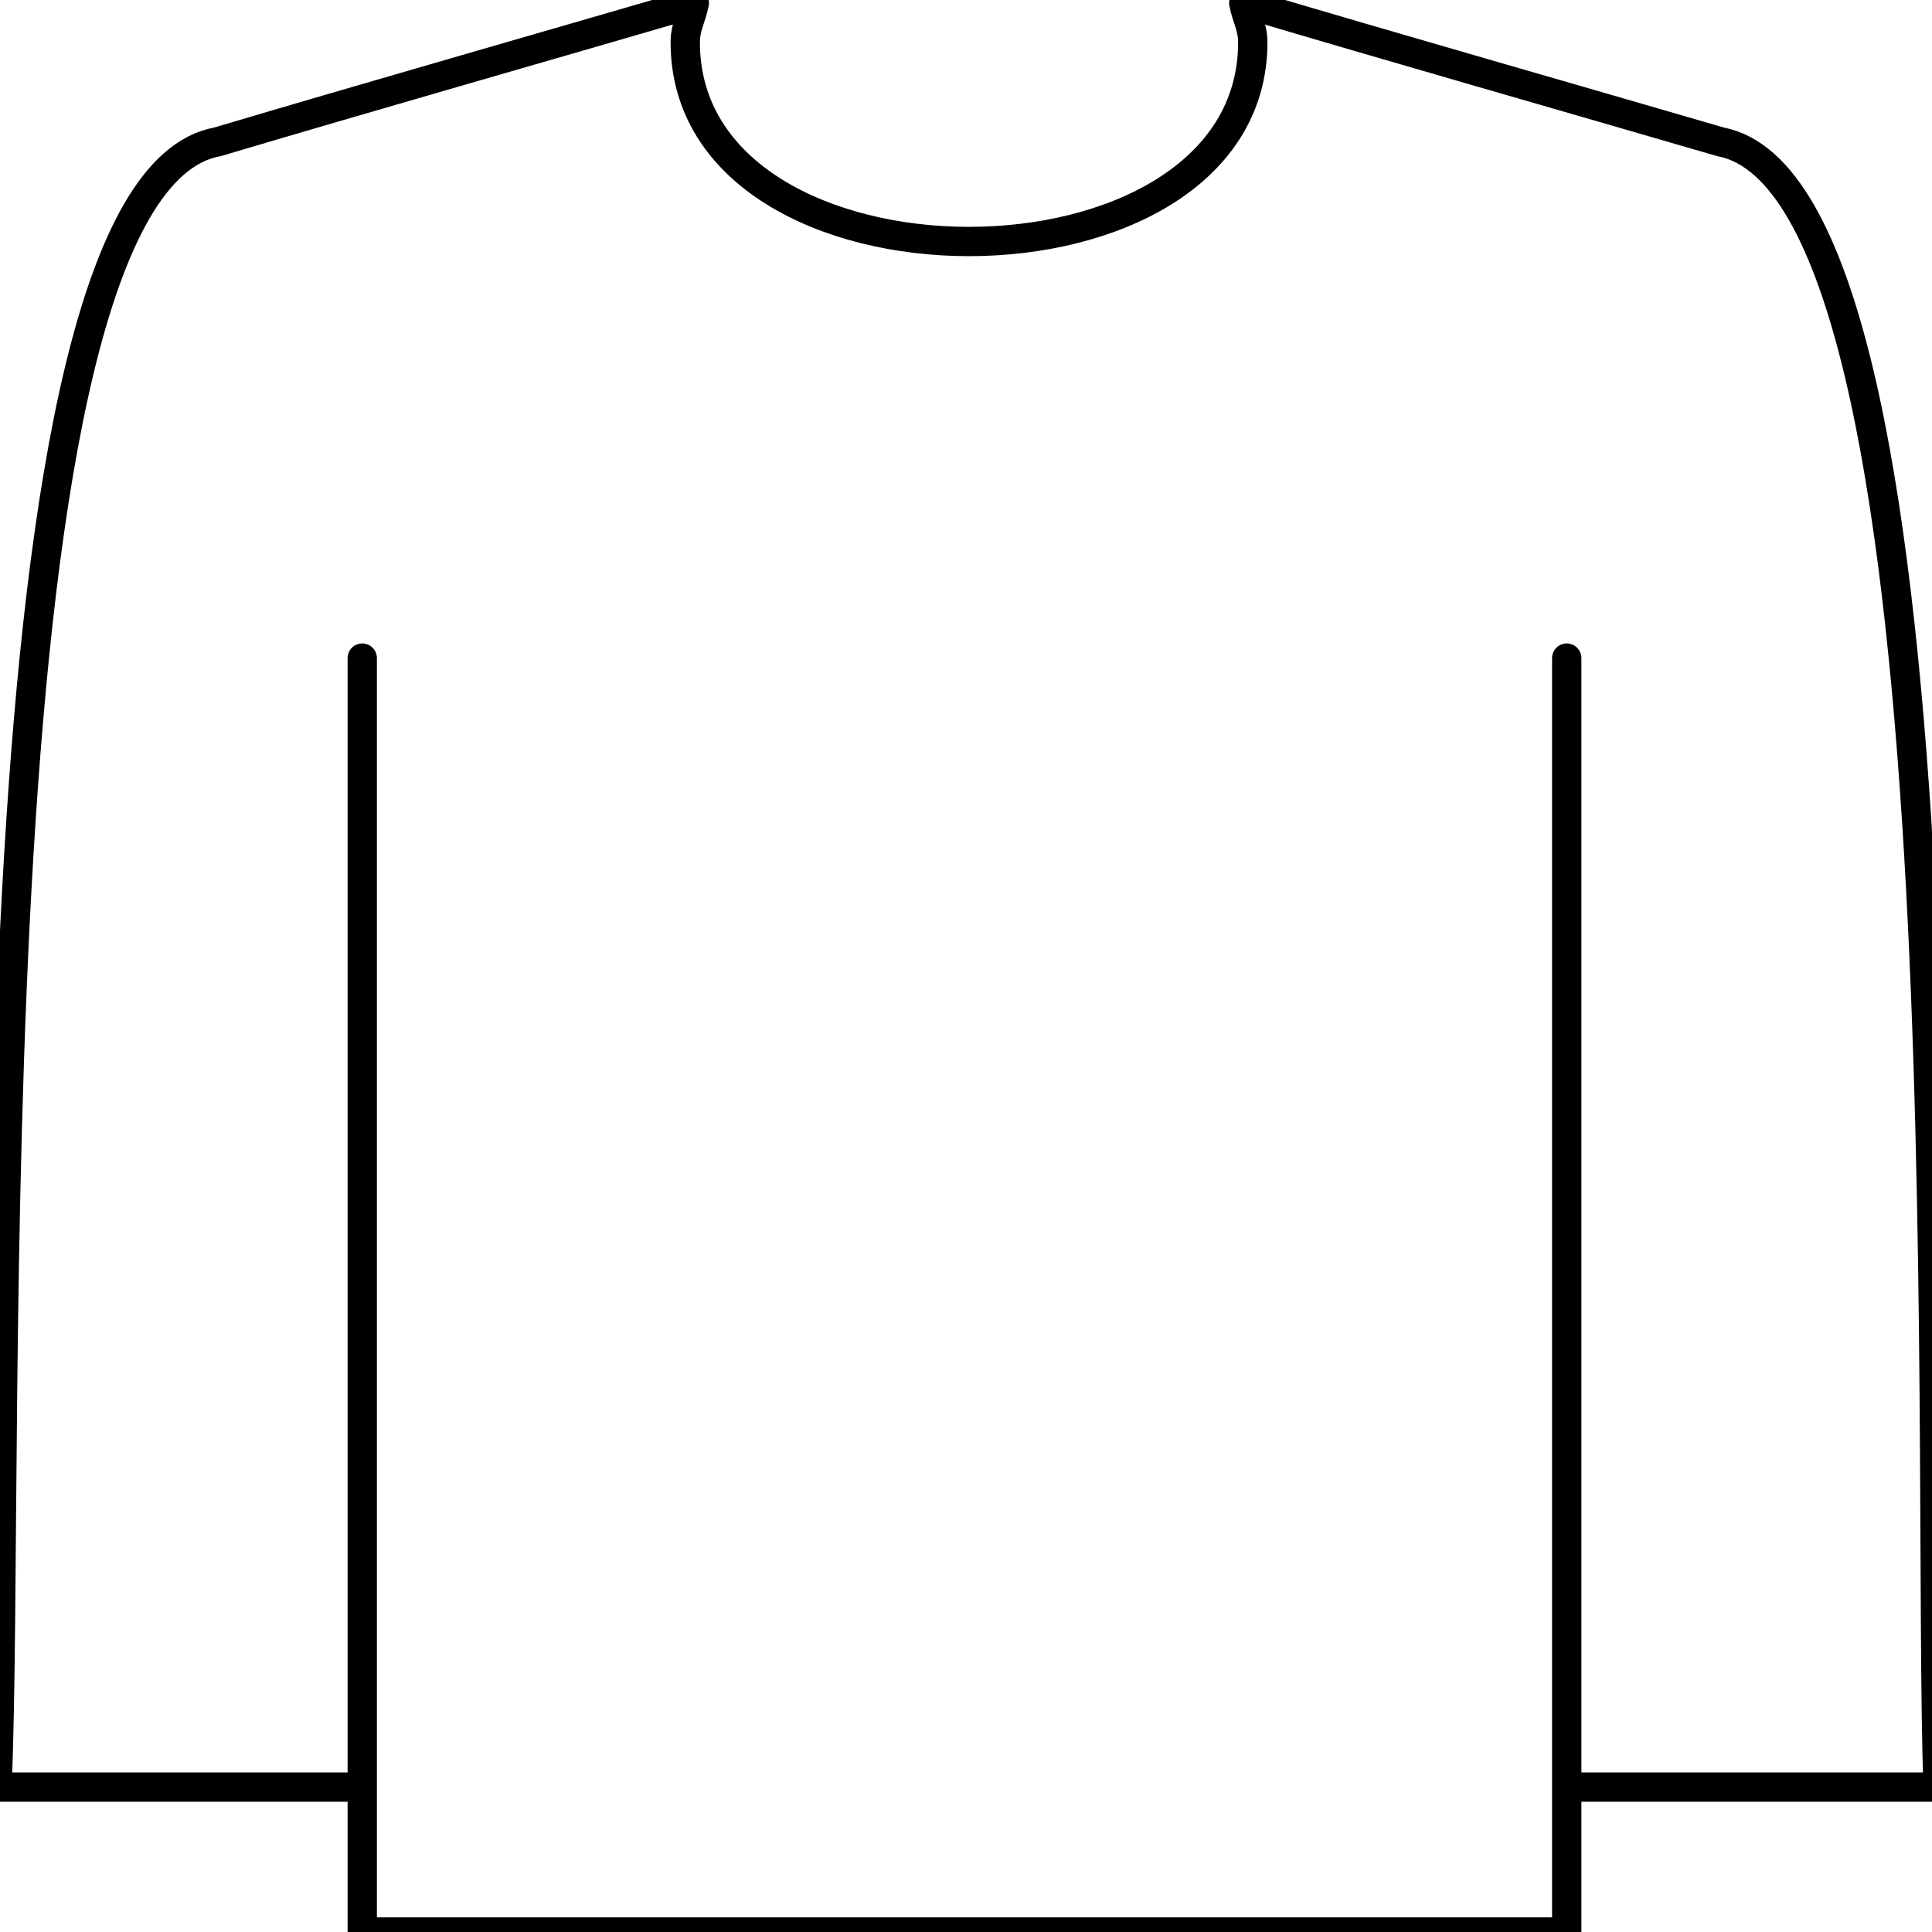 <?xml version="1.0" encoding="utf-8"?>
<!-- Generator: Adobe Illustrator 26.1.0, SVG Export Plug-In . SVG Version: 6.00 Build 0)  -->
<svg version="1.1" id="Layer_1" xmlns="http://www.w3.org/2000/svg" xmlns:xlink="http://www.w3.org/1999/xlink" x="0px" y="0px"
	 viewBox="0 0 64 64" style="enable-background:new 0 0 64 64;" xml:space="preserve">
<style type="text/css">
	.st0{fill:none;stroke:#000000;stroke-width:0.971;stroke-linecap:round;stroke-linejoin:round;stroke-miterlimit:2.613;}
</style>
<path class="st0" d="M11.7,59.2l-11.8,0C0.4,47.9-1.1,6.2,7.2,4.7c4.7-1.4,11-3.2,15.8-4.6c-0.1,0.5-0.3,0.8-0.3,1.3
	c0,8.8,18.8,8.8,18.8,0c0-0.5-0.2-0.8-0.3-1.3c4.7,1.4,11,3.2,15.8,4.6c8.3,1.6,6.8,43.2,7.2,54.5l-11.8,0"/>
<polyline class="st0" points="51.9,21.8 51.9,64 12,64 12,21.8 "/>
</svg>
